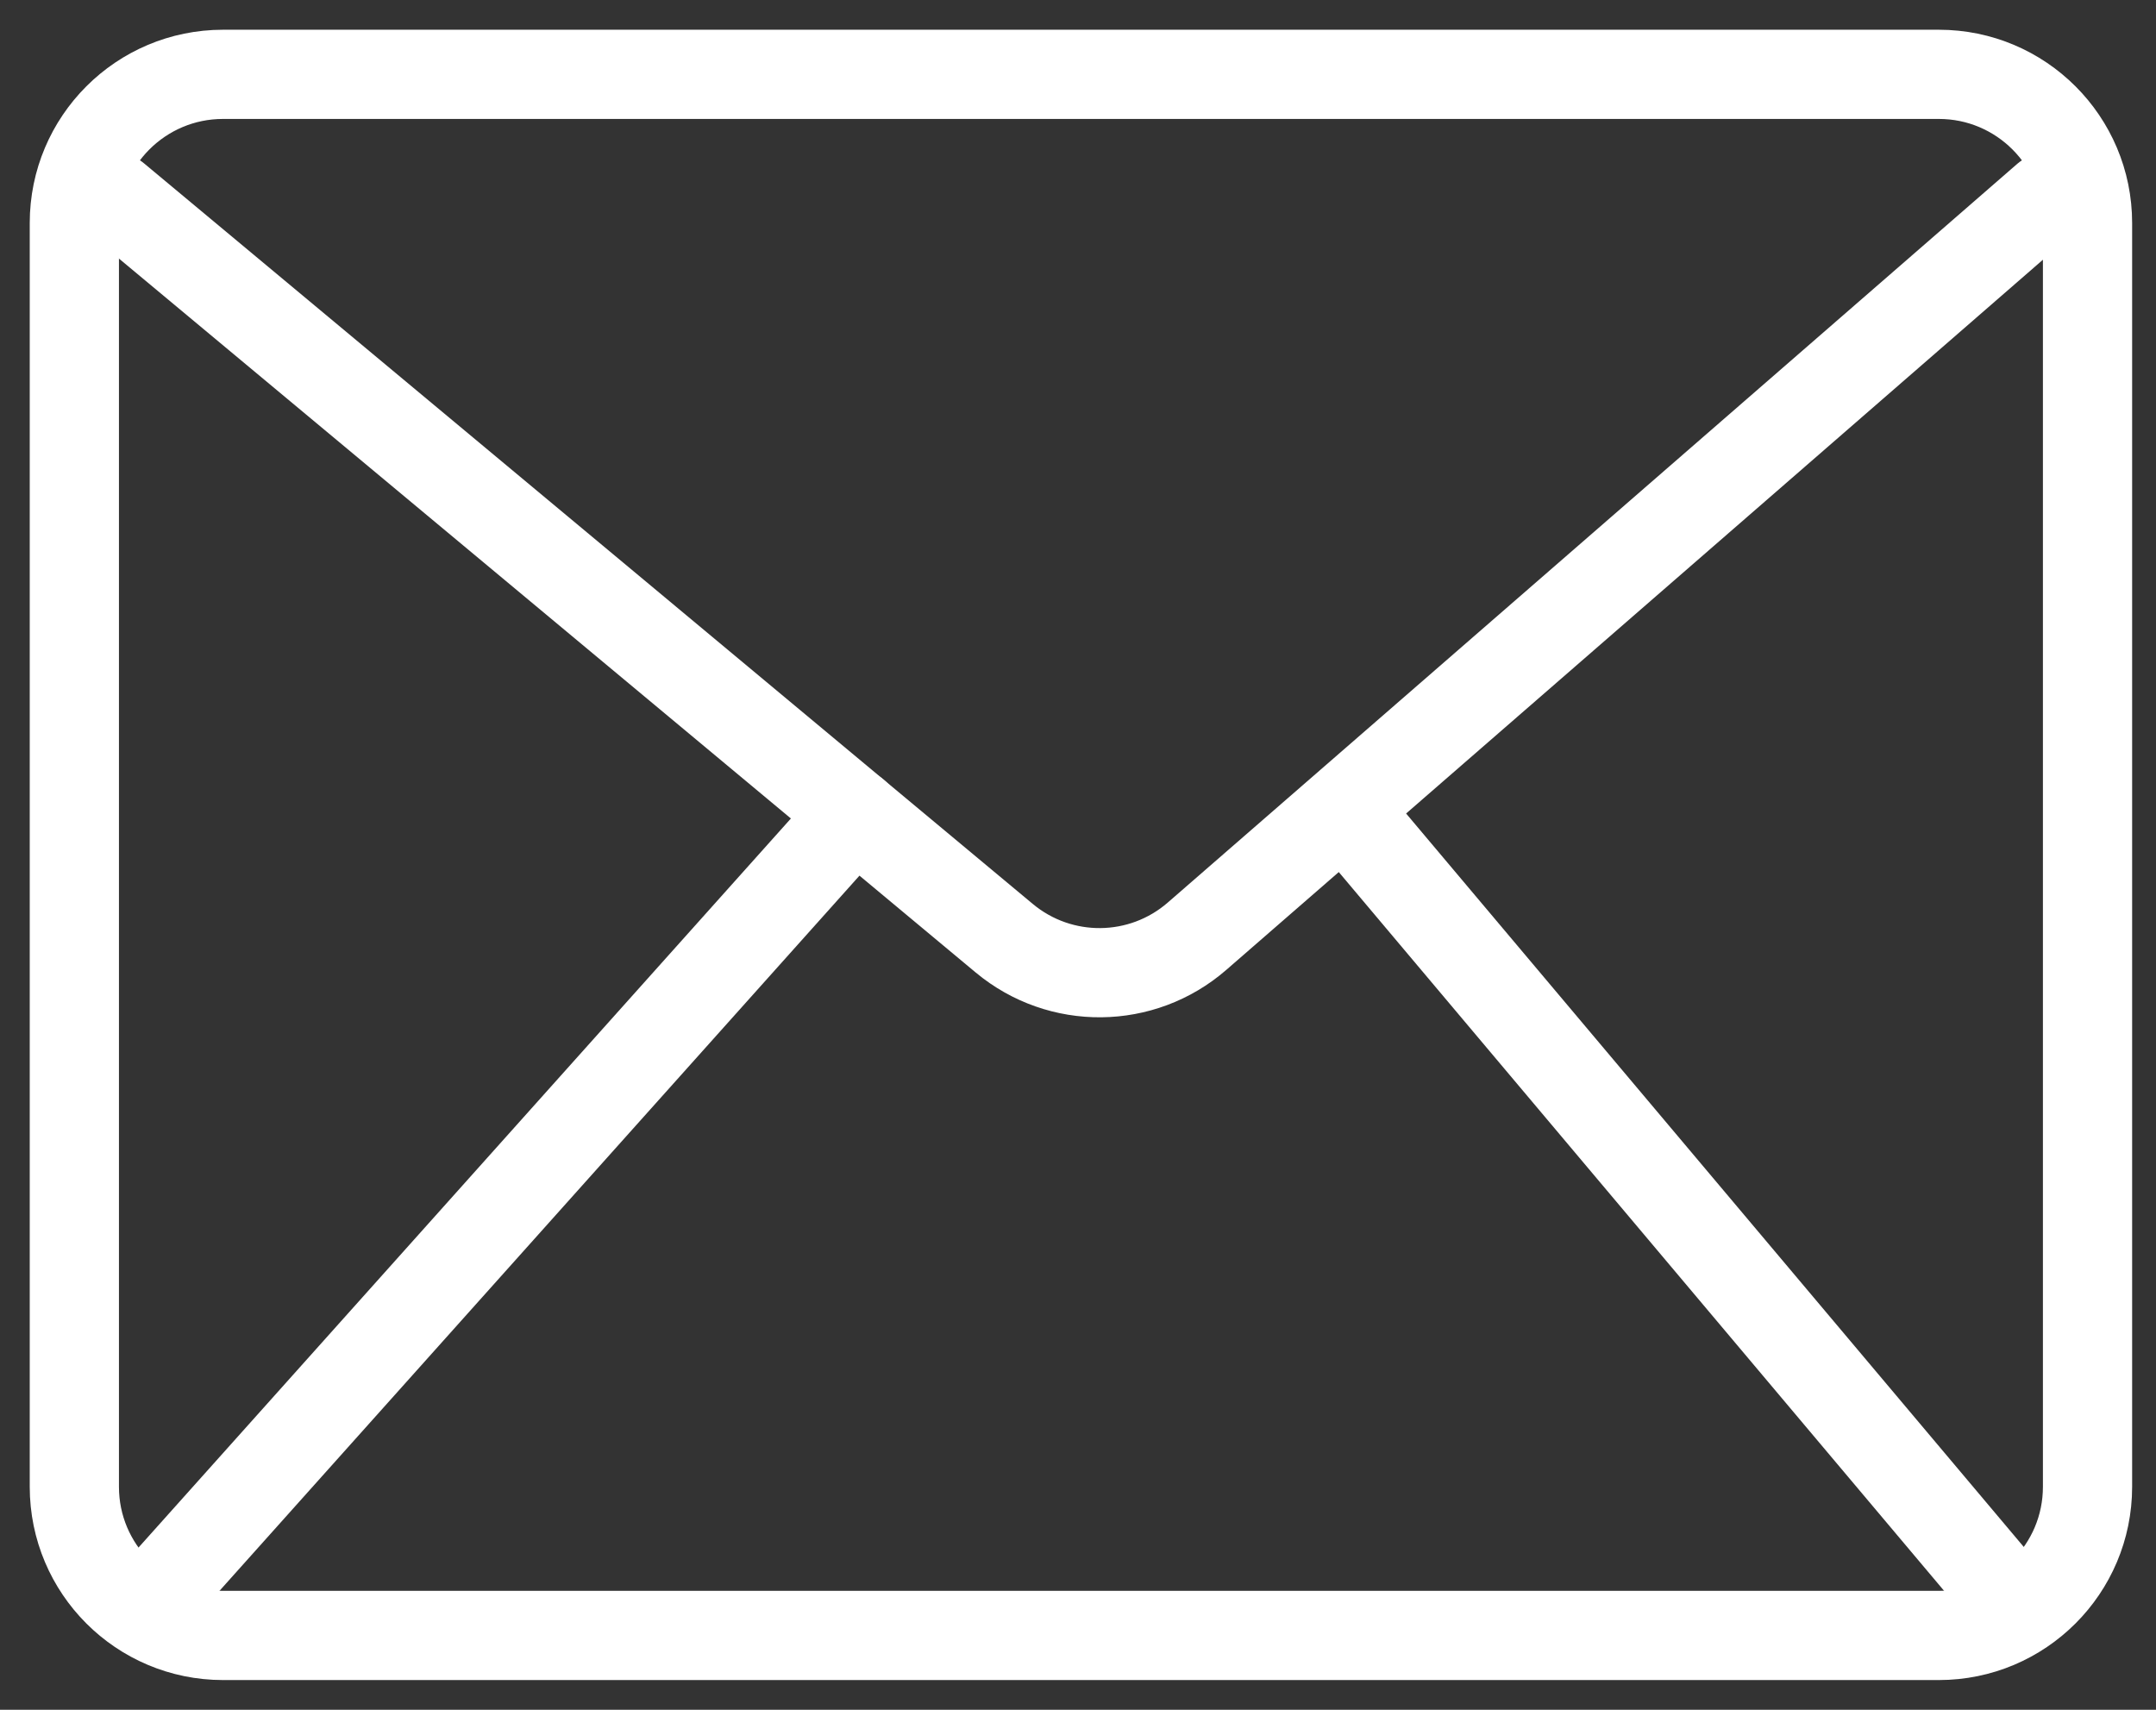 <svg width="29" height="23" viewBox="0 0 29 23" fill="none" xmlns="http://www.w3.org/2000/svg">
<rect x="0" y="0" width="29" height="23" fill="#333333" stroke="none"/>
<path d="M1.553 2.658L13.508 12.621C14.262 13.249 15.36 13.238 16.101 12.594L27.526 2.658" stroke="white" stroke-width="1.2" stroke-linecap="round" stroke-linejoin="round"/>
<path d="M11.5 10.947L2.105 21.447" stroke="white" stroke-width="1.2" stroke-linecap="round" stroke-linejoin="round"/>
<path d="M18.132 10.947L26.974 21.447" stroke="white" stroke-width="1.2" stroke-linecap="round" stroke-linejoin="round"/>
<path d="M26.079 1H3C1.895 1 1 1.895 1 3V20C1 21.105 1.895 22 3 22H26.079C27.183 22 28.079 21.105 28.079 20V3C28.079 1.895 27.183 1 26.079 1Z" stroke="white" stroke-width="1.2" stroke-linecap="round" stroke-linejoin="round"/>
</svg>
